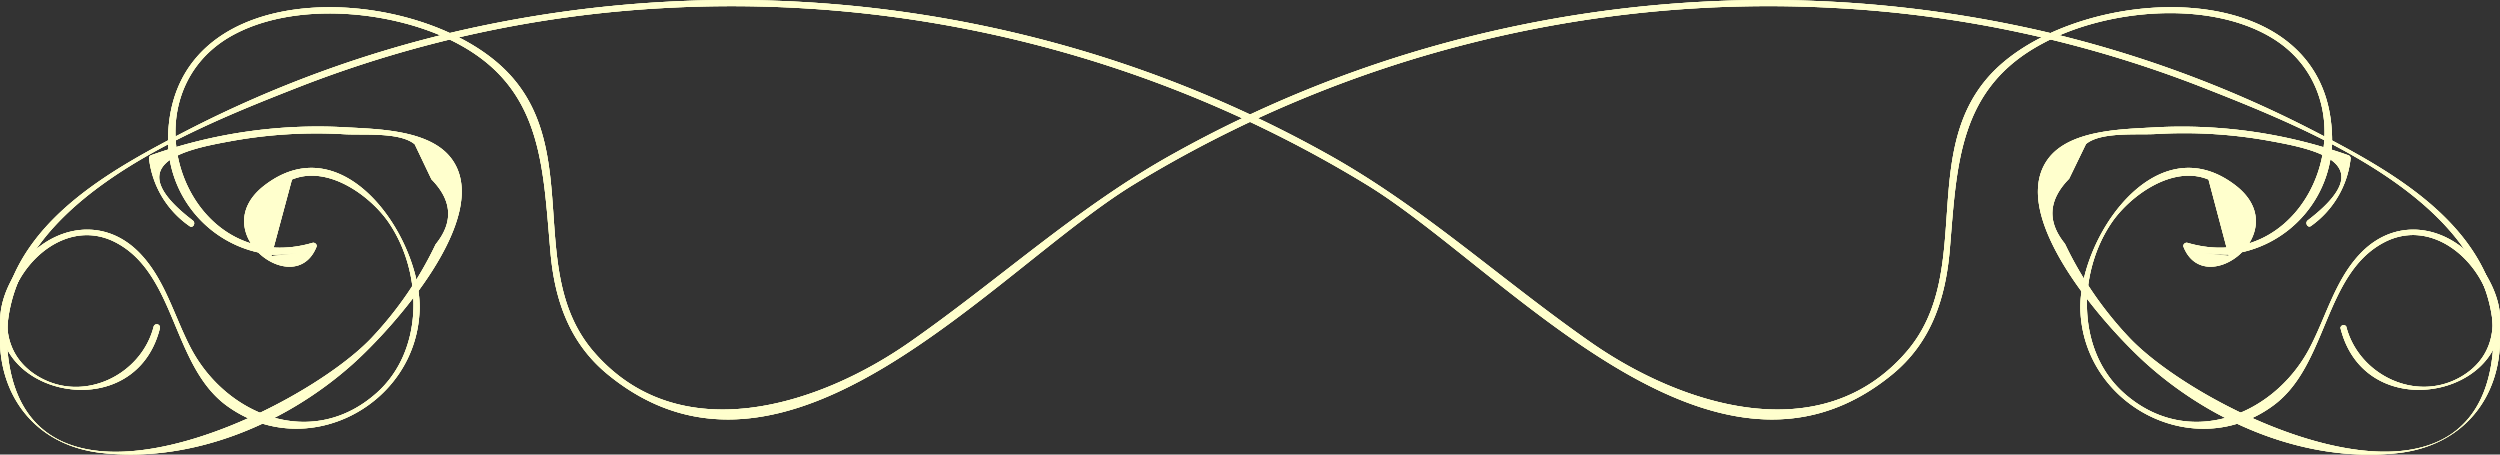 <svg xmlns="http://www.w3.org/2000/svg" viewBox="0 0 221.11 40.2"><rect x="0" y="0" width="221.11" height="40.2" fill="#333333" stroke="none"/><defs><style>.cls-1{fill:#ffffcd;}</style></defs><title>cTop2</title><g id="Layer_2" data-name="Layer 2"><g id="Layer_1-2" data-name="Layer 1"><path class="cls-1" d="M14.15,29c-2.45,9.9-18.48,5.15-13-4.48,2.45-4.31,7.74-5.87,11.33-2,2.21,2.38,3,5.7,4.51,8.48,3.25,5.9,10.77,8.74,16.35,3.73,4.21-3.78,4.05-10.7,1-15.11-1.66-2.37-5.39-5.05-8.52-3.74L24,22.65l2.64-.28s-2.17.19-2.52.16a10.21,10.21,0,0,1-9.24-10.81c.72-14.37,22.3-13.17,29.93-5.41,6.82,6.94,1.59,17.72,7.7,24.8,7.55,8.75,19.9,4.76,27.88-.8s14.9-12,23.41-16.72a106.93,106.93,0,0,1,24-9.78A108.69,108.69,0,0,1,180.38,2.7a103.17,103.17,0,0,1,24.3,8.9c6.22,3.22,13.81,7.35,15.89,14.61,1.92,6.71-1.32,13.06-8.49,13.86-8,.89-16.24-2.56-22.15-7.82-3.5-3.11-12.45-13-8.85-18.11,1.89-2.7,6.71-2.71,9.61-2.88a44.14,44.14,0,0,1,17,2.47.29.29,0,0,1,.2.35,8.43,8.43,0,0,1-3.49,5.9c-.29.22-.57-.27-.29-.49,6.54-5,.85-6.26-3.21-7a42.22,42.22,0,0,0-10.17-.64c-1.72.1-4.94-.21-6.24.89L183,15.81q-2.76,2.81-.37,5.75a32.22,32.22,0,0,0,5.68,8.29c6.3,6.68,30.34,18.13,32.14,1.52,1.41-13-15.89-19.81-25.68-23.66a104.38,104.38,0,0,0-32.37-7,107.79,107.79,0,0,0-62.25,15.68C87.91,23.94,69.61,46,53.82,33.17,50.31,30.33,49,26.41,48.66,22,48,14.51,47.91,7.8,40.45,3.84,34.9.89,25.94,0,20.32,3.26c-9.5,5.56-3.78,21.45,7.32,18.22.19-.06.43.14.35.35-1.93,4.83-10-1.39-4.52-5.49C30.57,11,37.32,21.25,37.11,27.44,36.81,35.9,27,41,20,35.84c-4.76-3.54-4.44-11.58-9.73-14.38-6.67-3.53-13.72,8-6.75,11.92,4,2.25,9-.28,10.07-4.49a.28.28,0,0,1,.55.15Z"/><path class="cls-1" d="M207,29c2.45,9.9,18.48,5.15,13-4.48-2.45-4.31-7.74-5.87-11.33-2-2.21,2.38-3,5.7-4.51,8.48-3.25,5.9-10.77,8.74-16.35,3.73-4.21-3.78-4.05-10.7-1-15.11,1.66-2.37,5.39-5.05,8.52-3.74l1.79,6.75-2.64-.28s2.17.19,2.52.16a10.21,10.21,0,0,0,9.24-10.81C205.53-2.65,184-1.45,176.32,6.31c-6.82,6.94-1.59,17.72-7.7,24.8-7.55,8.75-19.9,4.76-27.88-.8s-14.9-12-23.41-16.72a106.93,106.93,0,0,0-24-9.78A108.69,108.69,0,0,0,40.73,2.7a103.17,103.17,0,0,0-24.3,8.9C10.21,14.82,2.63,18.94.54,26.2-1.38,32.91,1.86,39.27,9,40.06c8,.89,16.24-2.56,22.15-7.82,3.5-3.11,12.45-13,8.85-18.11-1.89-2.7-6.71-2.71-9.61-2.88a44.14,44.14,0,0,0-17,2.47.29.29,0,0,0-.2.35A8.43,8.43,0,0,0,16.77,20c.29.22.57-.27.29-.49-6.54-5-.85-6.26,3.21-7a42.22,42.22,0,0,1,10.17-.64c1.72.1,4.94-.21,6.24.89l1.48,3.1q2.76,2.81.37,5.75a32.22,32.22,0,0,1-5.68,8.29C26.55,36.52,2.5,48,.7,31.37-.71,18.37,16.6,11.55,26.39,7.71a104.38,104.38,0,0,1,32.37-7A107.79,107.79,0,0,1,121,16.41C133.2,23.94,151.5,46,167.29,33.17c3.51-2.84,4.79-6.76,5.16-11.13.63-7.53.76-14.24,8.21-18.2,5.55-3,14.51-3.87,20.13-.58,9.5,5.56,3.78,21.45-7.32,18.22-.19-.06-.43.14-.35.35,1.93,4.83,10-1.39,4.52-5.49C190.54,11,183.79,21.25,184,27.44c.3,8.46,10.13,13.58,17.1,8.39,4.76-3.54,4.44-11.58,9.73-14.38,6.67-3.53,13.72,8,6.75,11.92-4,2.25-9-.28-10.07-4.49A.28.28,0,0,0,207,29Z"/><path class="cls-1" d="M207,29c2.45,9.9,18.48,5.15,13-4.48-2.45-4.31-7.74-5.87-11.33-2-2.21,2.38-3,5.7-4.51,8.48-3.25,5.9-10.77,8.74-16.35,3.73-4.21-3.78-4.05-10.7-1-15.11,1.66-2.37,5.39-5.05,8.52-3.74l1.79,6.75-2.64-.28s2.17.19,2.52.16a10.21,10.21,0,0,0,9.24-10.81C205.53-2.65,184-1.45,176.32,6.31c-6.82,6.94-1.59,17.72-7.7,24.8-7.55,8.75-19.9,4.76-27.88-.8s-14.9-12-23.41-16.72a106.93,106.93,0,0,0-24-9.78A108.69,108.69,0,0,0,40.73,2.7a103.17,103.17,0,0,0-24.3,8.9C10.21,14.82,2.63,18.94.54,26.2-1.38,32.91,1.86,39.27,9,40.06c8,.89,16.24-2.56,22.15-7.82,3.5-3.11,12.45-13,8.85-18.11-1.89-2.7-6.71-2.71-9.61-2.88a44.14,44.14,0,0,0-17,2.47.29.29,0,0,0-.2.35A8.43,8.43,0,0,0,16.77,20c.29.22.57-.27.29-.49-6.54-5-.85-6.26,3.21-7a42.22,42.22,0,0,1,10.17-.64c1.72.1,4.94-.21,6.24.89l1.48,3.1q2.76,2.81.37,5.75a32.22,32.22,0,0,1-5.68,8.29C26.55,36.52,2.5,48,.7,31.37-.71,18.37,16.6,11.55,26.39,7.71a104.38,104.38,0,0,1,32.37-7A107.79,107.79,0,0,1,121,16.41C133.2,23.94,151.5,46,167.29,33.17c3.51-2.84,4.79-6.76,5.16-11.13.63-7.53.76-14.24,8.21-18.2,5.55-3,14.51-3.87,20.13-.58,9.5,5.56,3.78,21.45-7.32,18.22-.19-.06-.43.14-.35.35,1.93,4.83,10-1.39,4.52-5.49C190.54,11,183.79,21.25,184,27.44c.3,8.46,10.13,13.58,17.1,8.39,4.76-3.54,4.44-11.58,9.73-14.38,6.67-3.53,13.72,8,6.75,11.92-4,2.25-9-.28-10.07-4.49A.28.28,0,0,0,207,29Z"/><path class="cls-1" d="M14.15,29c-2.45,9.9-18.48,5.15-13-4.48,2.45-4.31,7.74-5.87,11.33-2,2.21,2.38,3,5.7,4.51,8.48,3.25,5.9,10.77,8.74,16.35,3.73,4.21-3.78,4.05-10.7,1-15.11-1.66-2.37-5.39-5.05-8.52-3.74L24,22.65l2.64-.28s-2.17.19-2.52.16a10.21,10.21,0,0,1-9.24-10.81c.72-14.37,22.3-13.17,29.93-5.41,6.82,6.94,1.59,17.72,7.7,24.8,7.55,8.75,19.9,4.76,27.88-.8s14.9-12,23.41-16.72a106.93,106.93,0,0,1,24-9.78A108.69,108.69,0,0,1,180.38,2.7a103.17,103.17,0,0,1,24.3,8.9c6.22,3.22,13.81,7.35,15.89,14.61,1.92,6.71-1.32,13.06-8.49,13.86-8,.89-16.24-2.56-22.15-7.82-3.5-3.11-12.45-13-8.85-18.11,1.89-2.7,6.71-2.71,9.61-2.88a44.14,44.14,0,0,1,17,2.47.29.29,0,0,1,.2.35,8.43,8.43,0,0,1-3.49,5.9c-.29.22-.57-.27-.29-.49,6.54-5,.85-6.26-3.21-7a42.22,42.22,0,0,0-10.17-.64c-1.72.1-4.94-.21-6.24.89L183,15.81q-2.76,2.81-.37,5.75a32.22,32.22,0,0,0,5.68,8.29c6.3,6.68,30.34,18.13,32.14,1.52,1.41-13-15.89-19.81-25.68-23.66a104.38,104.38,0,0,0-32.37-7,107.79,107.79,0,0,0-62.25,15.68C87.91,23.94,69.61,46,53.82,33.17,50.31,30.33,49,26.41,48.66,22,48,14.51,47.91,7.8,40.45,3.84,34.9.89,25.94,0,20.32,3.26c-9.5,5.56-3.78,21.45,7.32,18.22.19-.06.43.14.35.35-1.93,4.83-10-1.39-4.52-5.49C30.57,11,37.32,21.25,37.11,27.44,36.81,35.9,27,41,20,35.84c-4.76-3.54-4.44-11.58-9.73-14.38-6.67-3.53-13.72,8-6.75,11.92,4,2.25,9-.28,10.07-4.49a.28.28,0,0,1,.55.15Z"/><path class="cls-1" d="M14.15,29c-2.45,9.9-18.48,5.15-13-4.48,2.45-4.31,7.74-5.87,11.33-2,2.21,2.38,3,5.7,4.51,8.48,3.25,5.9,10.77,8.74,16.35,3.73,4.21-3.78,4.05-10.7,1-15.11-1.66-2.37-5.39-5.05-8.52-3.74L24,22.65l2.64-.28s-2.17.19-2.52.16a10.21,10.21,0,0,1-9.24-10.81c.72-14.37,22.3-13.17,29.93-5.41,6.82,6.94,1.59,17.72,7.7,24.8,7.55,8.75,19.9,4.76,27.88-.8s14.9-12,23.41-16.72a106.93,106.93,0,0,1,24-9.78A108.69,108.69,0,0,1,180.38,2.7a103.17,103.17,0,0,1,24.3,8.9c6.22,3.22,13.81,7.35,15.89,14.61,1.92,6.71-1.32,13.06-8.49,13.86-8,.89-16.24-2.56-22.15-7.82-3.5-3.11-12.45-13-8.85-18.11,1.89-2.7,6.71-2.71,9.61-2.88a44.14,44.14,0,0,1,17,2.47.29.29,0,0,1,.2.35,8.43,8.43,0,0,1-3.49,5.9c-.29.22-.57-.27-.29-.49,6.54-5,.85-6.26-3.21-7a42.22,42.22,0,0,0-10.17-.64c-1.72.1-4.94-.21-6.24.89L183,15.81q-2.76,2.81-.37,5.75a32.22,32.22,0,0,0,5.68,8.29c6.3,6.68,30.34,18.13,32.14,1.52,1.41-13-15.89-19.81-25.68-23.66a104.38,104.38,0,0,0-32.37-7,107.79,107.79,0,0,0-62.25,15.68C87.91,23.94,69.61,46,53.82,33.17,50.31,30.33,49,26.41,48.66,22,48,14.51,47.91,7.8,40.45,3.84,34.9.89,25.94,0,20.32,3.26c-9.5,5.56-3.78,21.45,7.32,18.22.19-.06.43.14.35.35-1.93,4.83-10-1.39-4.52-5.49C30.57,11,37.32,21.25,37.11,27.44,36.81,35.9,27,41,20,35.84c-4.76-3.54-4.44-11.58-9.73-14.38-6.67-3.53-13.72,8-6.75,11.92,4,2.25,9-.28,10.07-4.49a.28.28,0,0,1,.55.15Z"/><path class="cls-1" d="M207,29c2.45,9.9,18.48,5.15,13-4.48-2.45-4.31-7.74-5.87-11.33-2-2.21,2.38-3,5.7-4.51,8.48-3.25,5.9-10.77,8.74-16.35,3.73-4.21-3.78-4.05-10.7-1-15.11,1.66-2.37,5.39-5.05,8.52-3.74l1.79,6.75-2.64-.28s2.17.19,2.52.16a10.21,10.21,0,0,0,9.24-10.81C205.53-2.65,184-1.45,176.32,6.31c-6.82,6.94-1.59,17.72-7.7,24.8-7.55,8.75-19.9,4.76-27.88-.8s-14.9-12-23.41-16.72a106.93,106.93,0,0,0-24-9.78A108.69,108.69,0,0,0,40.73,2.7a103.17,103.17,0,0,0-24.3,8.9C10.21,14.82,2.63,18.94.54,26.2-1.38,32.91,1.86,39.27,9,40.06c8,.89,16.24-2.56,22.15-7.82,3.5-3.11,12.45-13,8.85-18.11-1.89-2.7-6.71-2.71-9.61-2.88a44.14,44.14,0,0,0-17,2.47.29.29,0,0,0-.2.35A8.43,8.43,0,0,0,16.77,20c.29.22.57-.27.29-.49-6.54-5-.85-6.26,3.21-7a42.22,42.22,0,0,1,10.17-.64c1.72.1,4.94-.21,6.24.89l1.48,3.1q2.76,2.81.37,5.75a32.22,32.22,0,0,1-5.68,8.29C26.55,36.52,2.5,48,.7,31.37-.71,18.37,16.6,11.55,26.39,7.71a104.38,104.38,0,0,1,32.37-7A107.79,107.79,0,0,1,121,16.41C133.2,23.94,151.5,46,167.29,33.17c3.51-2.84,4.79-6.76,5.16-11.13.63-7.53.76-14.24,8.21-18.2,5.55-3,14.51-3.87,20.13-.58,9.5,5.56,3.78,21.45-7.32,18.22-.19-.06-.43.14-.35.35,1.93,4.83,10-1.39,4.52-5.49C190.54,11,183.79,21.25,184,27.44c.3,8.46,10.13,13.58,17.1,8.39,4.76-3.54,4.44-11.58,9.73-14.38,6.67-3.53,13.72,8,6.75,11.92-4,2.25-9-.28-10.07-4.49A.28.28,0,0,0,207,29Z"/></g></g></svg>